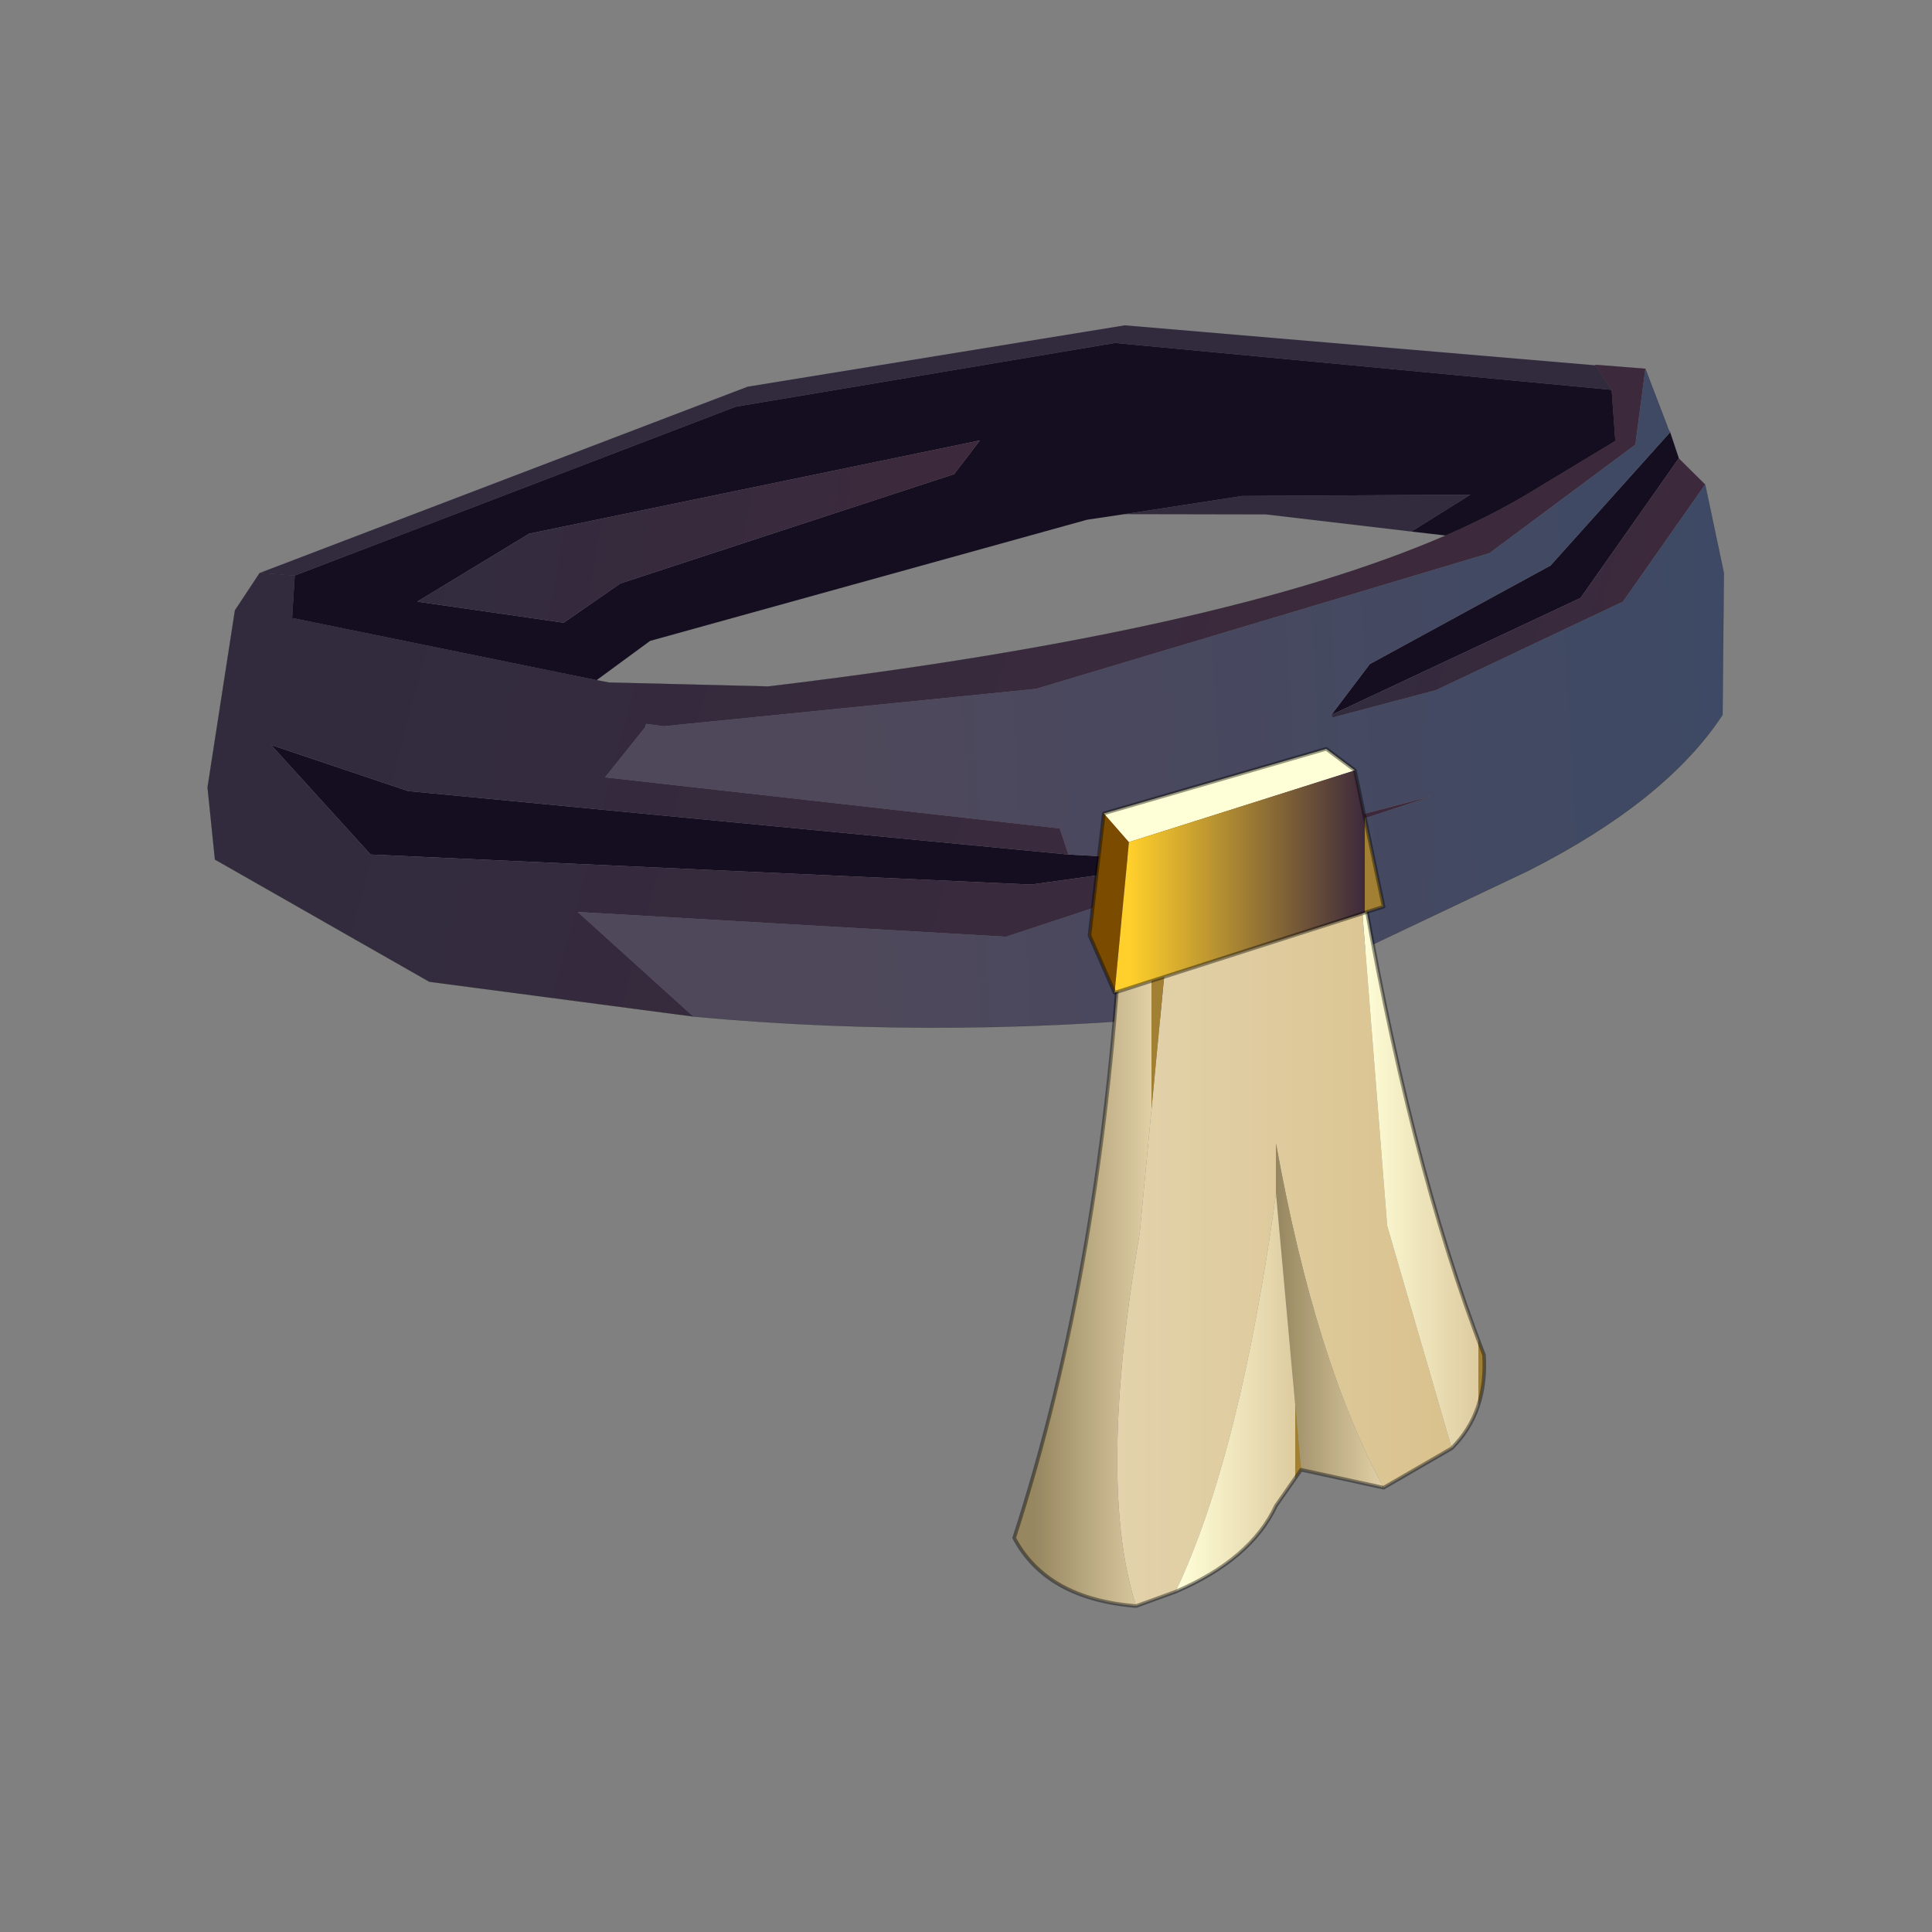 <?xml version="1.0" encoding="UTF-8" standalone="no"?>
<svg xmlns:xlink="http://www.w3.org/1999/xlink" height="440.0px" width="440.0px" xmlns="http://www.w3.org/2000/svg">
  <rect width="100%" height="100%" fill="#808080" stroke="none"/>
  <g transform="matrix(10.0, 0.0, 0.0, 10.0, 0.0, 0.0)">
    <use height="44.0" transform="matrix(0.909, 0.0, 0.0, 0.909, 2.0, 2.0)" width="44.0" xlink:href="#sprite0"/>
  </g>
  <defs>
    <g id="sprite0" transform="matrix(1.0, 0.0, 0.0, 1.0, 0.0, 0.0)">
      <use height="44.0" transform="matrix(1.0, 0.0, 0.0, 1.0, 0.0, 0.0)" width="44.0" xlink:href="#shape0"/>
      <use height="243.1" transform="matrix(0.132, 0.0, 0.0, 0.132, 3.0, 5.95)" width="287.8" xlink:href="#sprite1"/>
    </g>
    <g id="shape0" transform="matrix(1.0, 0.0, 0.0, 1.0, 0.0, 0.0)">
      <path d="M44.0 44.0 L0.0 44.0 0.0 0.0 44.0 0.0 44.0 44.0" fill="#43adca" fill-opacity="0.0" fill-rule="evenodd" stroke="none"/>
    </g>
    <g id="sprite1" transform="matrix(1.0, 0.0, 0.0, 1.0, 0.0, 0.0)">
      <use height="133.3" transform="matrix(1.0, 0.0, 0.0, 1.0, 0.0, 0.0)" width="287.8" xlink:href="#shape1"/>
      <use height="11.95" transform="matrix(13.615, 0.0, 0.0, 13.615, 153.101, 80.393)" width="6.55" xlink:href="#sprite2"/>
    </g>
    <g id="shape1" transform="matrix(1.0, 0.0, 0.0, 1.0, 0.0, 0.0)">
      <path d="M9.9 47.0 L102.5 11.65 174.1 0.0 263.45 7.6 263.4 7.5 263.45 7.5 263.45 7.6 266.5 12.25 172.25 3.35 100.25 15.45 16.55 47.5 9.9 47.0 M213.55 74.45 L213.3 73.95 213.55 74.45 M174.0 35.85 L196.35 32.4 239.7 32.15 228.5 39.15 200.9 35.9 174.0 35.85" fill="#322b3e" fill-rule="evenodd" stroke="none"/>
      <path d="M185.4 101.65 L187.75 101.9 185.4 102.1 185.4 101.65" fill="#4f485b" fill-rule="evenodd" stroke="none"/>
      <path d="M277.6 20.3 L279.25 25.25 260.6 51.75 213.3 73.95 220.6 64.3 254.9 45.6 277.6 20.3 M185.4 101.65 L185.4 102.1 156.3 106.15 30.95 100.45 12.05 79.65 38.05 88.4 163.4 100.45 185.4 101.65" fill="#150e21" fill-rule="evenodd" stroke="none"/>
      <path d="M16.55 47.5 L100.25 15.45 172.25 3.35 266.5 12.25 267.2 21.95 250.4 32.1 Q243.6 36.15 235.0 39.9 L228.5 39.15 239.7 32.15 196.35 32.4 174.0 35.85 166.95 36.9 84.0 59.9 73.85 67.35 16.05 55.55 16.55 47.5 M141.7 28.25 L146.6 21.85 61.05 39.55 39.8 52.45 67.6 56.45 78.35 49.0 141.7 28.25" fill="#150e21" fill-rule="evenodd" stroke="none"/>
      <path d="M272.9 8.25 L277.15 19.35 277.6 20.3 254.9 45.6 220.6 64.3 213.3 73.95 213.55 74.45 233.15 69.25 268.65 52.45 284.25 30.2 287.8 47.0 287.55 73.95 Q276.8 90.3 250.65 103.55 L194.35 130.25 Q142.2 135.85 92.2 131.2 L70.25 111.35 151.55 116.05 232.45 89.35 185.4 101.65 163.4 100.45 161.75 95.5 75.45 85.8 83.0 76.35 83.25 75.65 86.55 76.1 157.25 69.0 243.3 43.25 271.0 22.65 272.9 8.25" fill="url(#gradient0)" fill-rule="evenodd" stroke="none"/>
      <path d="M141.7 28.25 L78.35 49.0 67.6 56.45 39.8 52.45 61.05 39.55 146.6 21.85 141.7 28.25" fill="url(#gradient1)" fill-rule="evenodd" stroke="none"/>
      <path d="M263.45 7.5 L272.9 8.25 271.0 22.65 243.3 43.25 157.25 69.0 86.55 76.1 83.25 75.65 83.0 76.35 75.45 85.8 161.75 95.5 163.4 100.45 38.05 88.4 12.05 79.65 30.95 100.45 156.3 106.15 185.4 102.1 187.75 101.9 185.4 101.65 232.45 89.35 151.55 116.05 70.25 111.35 92.2 131.2 42.1 124.6 1.4 101.4 0.0 87.7 5.2 54.1 9.9 47.0 16.55 47.5 16.05 55.55 73.85 67.35 76.15 67.8 106.4 68.55 Q192.65 58.25 235.0 39.9 243.6 36.15 250.4 32.1 L267.2 21.95 266.5 12.25 263.45 7.6 263.45 7.5" fill="url(#gradient2)" fill-rule="evenodd" stroke="none"/>
      <path d="M279.25 25.25 L284.25 30.2 268.65 52.45 233.15 69.25 213.55 74.45 213.3 73.95 260.6 51.75 279.25 25.25" fill="url(#gradient3)" fill-rule="evenodd" stroke="none"/>
      <path d="M263.45 7.6 L263.4 7.5 263.45 7.5 272.9 8.25 277.15 19.35 M277.6 20.3 L279.25 25.25 M284.25 30.2 L287.8 47.0 287.55 73.95 Q276.8 90.3 250.65 103.55 L194.35 130.25 Q142.2 135.85 92.2 131.2 L42.1 124.6 1.4 101.4 0.0 87.7 5.2 54.1 9.9 47.0 16.55 47.5 M266.5 12.25 L263.45 7.6 M235.0 39.9 Q243.6 36.15 250.4 32.1 L267.2 21.95 266.5 12.25 M73.85 67.35 L16.05 55.55 16.55 47.5 M235.0 39.9 Q192.65 58.25 106.4 68.55 L76.15 67.8 73.85 67.35" fill="none" stroke="#000000" stroke-linecap="round" stroke-linejoin="round" stroke-opacity="0.4" stroke-width="0.05"/>
    </g>
    <linearGradient gradientTransform="matrix(0.105, -0.006, 0.004, 0.072, 205.6, 71.25)" gradientUnits="userSpaceOnUse" id="gradient0" spreadMethod="pad" x1="-819.2" x2="819.2">
      <stop offset="0.0" stop-color="#4f485b"/>
      <stop offset="1.0" stop-color="#3d4965"/>
    </linearGradient>
    <linearGradient gradientTransform="matrix(0.06, 0.01, -0.005, 0.029, 93.2, 37.1)" gradientUnits="userSpaceOnUse" id="gradient1" spreadMethod="pad" x1="-819.2" x2="819.2">
      <stop offset="0.0" stop-color="#322b3e"/>
      <stop offset="1.0" stop-color="#3d293c"/>
    </linearGradient>
    <linearGradient gradientTransform="matrix(0.115, 0.031, -0.027, 0.102, 133.75, 60.05)" gradientUnits="userSpaceOnUse" id="gradient2" spreadMethod="pad" x1="-819.2" x2="819.2">
      <stop offset="0.0" stop-color="#322b3e"/>
      <stop offset="1.0" stop-color="#3d293c"/>
    </linearGradient>
    <linearGradient gradientTransform="matrix(0.034, 0.009, -0.01, 0.038, 249.1, 50.6)" gradientUnits="userSpaceOnUse" id="gradient3" spreadMethod="pad" x1="-819.2" x2="819.2">
      <stop offset="0.0" stop-color="#322b3e"/>
      <stop offset="1.0" stop-color="#3d293c"/>
    </linearGradient>
    <g id="sprite2" transform="matrix(1.0, 0.0, 0.0, 1.0, 3.25, 2.45)">
      <use height="11.95" transform="matrix(1.0, 0.0, 0.0, 1.0, -3.25, -2.45)" width="6.55" xlink:href="#shape2"/>
    </g>
    <g id="shape2" transform="matrix(1.0, 0.0, 0.0, 1.0, 3.25, 2.45)">
      <path d="M-1.0 -0.95 L1.45 -1.5 1.55 -0.85 1.95 4.2 2.85 7.3 1.9 7.85 Q0.95 6.1 0.4 3.05 L0.4 3.75 Q-0.1 7.4 -1.0 9.3 L-1.55 9.5 Q-2.1 7.8 -1.5 4.3 L-1.0 -0.95" fill="url(#gradient4)" fill-rule="evenodd" stroke="none"/>
      <path d="M-1.0 -0.95 L-1.5 4.3 Q-2.1 7.8 -1.55 9.5 -2.8 9.4 -3.25 8.55 -2.0 4.7 -1.75 -0.15 L-1.65 -0.2 -1.0 -0.95" fill="url(#gradient5)" fill-rule="evenodd" stroke="none"/>
      <path d="M0.4 3.75 L0.4 3.05 Q0.95 6.1 1.9 7.85 L0.75 7.6 0.4 3.75" fill="url(#gradient6)" fill-rule="evenodd" stroke="none"/>
      <path d="M-1.0 9.3 Q-0.1 7.4 0.4 3.75 L0.75 7.6 0.4 8.1 Q0.05 8.85 -1.0 9.3" fill="url(#gradient7)" fill-rule="evenodd" stroke="none"/>
      <path d="M2.85 7.3 L1.95 4.2 1.55 -0.85 Q2.25 3.3 3.3 6.0 3.35 6.8 2.85 7.3" fill="url(#gradient8)" fill-rule="evenodd" stroke="none"/>
      <path d="M1.55 -0.85 L1.45 -1.5 -1.0 -0.95 -1.65 -0.2 -1.75 -0.15 Q-2.0 4.7 -3.25 8.55 -2.8 9.4 -1.55 9.5 L-1.0 9.3 Q0.05 8.85 0.4 8.1 L0.75 7.6 1.9 7.85 2.85 7.3 M1.55 -0.85 Q2.25 3.3 3.3 6.0 3.35 6.8 2.85 7.3" fill="none" stroke="#000000" stroke-linecap="round" stroke-linejoin="round" stroke-opacity="0.4" stroke-width="0.05"/>
      <path d="M-1.85 0.95 L-2.2 0.15 -2.0 -1.55 -1.65 -1.15 -1.85 0.95" fill="#7b4b00" fill-rule="evenodd" stroke="none"/>
      <path d="M-2.0 -1.55 L1.1 -2.45 1.5 -2.15 -1.65 -1.15 -2.0 -1.55" fill="#ffffd7" fill-rule="evenodd" stroke="none"/>
      <path d="M1.5 -2.15 L1.9 -0.25 -1.85 0.95 -1.65 -1.15 1.5 -2.15" fill="url(#gradient9)" fill-rule="evenodd" stroke="none"/>
      <path d="M-2.0 -1.55 L1.1 -2.45 1.5 -2.15 1.9 -0.25 -1.85 0.95 -2.2 0.15 -2.0 -1.55 Z" fill="none" stroke="#000000" stroke-linecap="round" stroke-linejoin="round" stroke-opacity="0.4" stroke-width="0.05"/>
    </g>
    <linearGradient gradientTransform="matrix(0.003, 0.0, 0.0, 0.007, 0.5, 4.0)" gradientUnits="userSpaceOnUse" id="gradient4" spreadMethod="pad" x1="-819.2" x2="819.2">
      <stop offset="0.0" stop-color="#e3d3ac"/>
      <stop offset="1.0" stop-color="#d9c18c"/>
      <stop offset="1.0" stop-color="#a28033"/>
    </linearGradient>
    <linearGradient gradientTransform="matrix(0.001, 0.0, 0.0, 0.006, -2.15, 4.25)" gradientUnits="userSpaceOnUse" id="gradient5" spreadMethod="pad" x1="-819.2" x2="819.2">
      <stop offset="0.0" stop-color="#978760"/>
      <stop offset="1.0" stop-color="#e1d0a6"/>
      <stop offset="1.0" stop-color="#a28033"/>
    </linearGradient>
    <linearGradient gradientTransform="matrix(9.0E-4, 0.0, 0.0, 0.003, 1.15, 5.45)" gradientUnits="userSpaceOnUse" id="gradient6" spreadMethod="pad" x1="-819.2" x2="819.2">
      <stop offset="0.0" stop-color="#978760"/>
      <stop offset="1.0" stop-color="#e1d0a6"/>
      <stop offset="1.0" stop-color="#a28033"/>
    </linearGradient>
    <linearGradient gradientTransform="matrix(0.001, 0.0, 0.0, 0.003, -0.15, 6.5)" gradientUnits="userSpaceOnUse" id="gradient7" spreadMethod="pad" x1="-819.2" x2="819.2">
      <stop offset="0.0" stop-color="#ffffd8"/>
      <stop offset="1.0" stop-color="#decba0"/>
      <stop offset="1.0" stop-color="#a28033"/>
    </linearGradient>
    <linearGradient gradientTransform="matrix(0.001, 0.0, 0.0, 0.005, 2.4, 3.2)" gradientUnits="userSpaceOnUse" id="gradient8" spreadMethod="pad" x1="-819.2" x2="819.2">
      <stop offset="0.0" stop-color="#ffffd8"/>
      <stop offset="1.0" stop-color="#decba0"/>
      <stop offset="1.0" stop-color="#a28033"/>
    </linearGradient>
    <linearGradient gradientTransform="matrix(0.002, 0.0, 0.0, 0.002, 0.0, -0.6)" gradientUnits="userSpaceOnUse" id="gradient9" spreadMethod="pad" x1="-819.2" x2="819.2">
      <stop offset="0.0" stop-color="#ffcf2b"/>
      <stop offset="1.0" stop-color="#3d293c"/>
      <stop offset="1.0" stop-color="#a28033"/>
    </linearGradient>
  </defs>
</svg>
